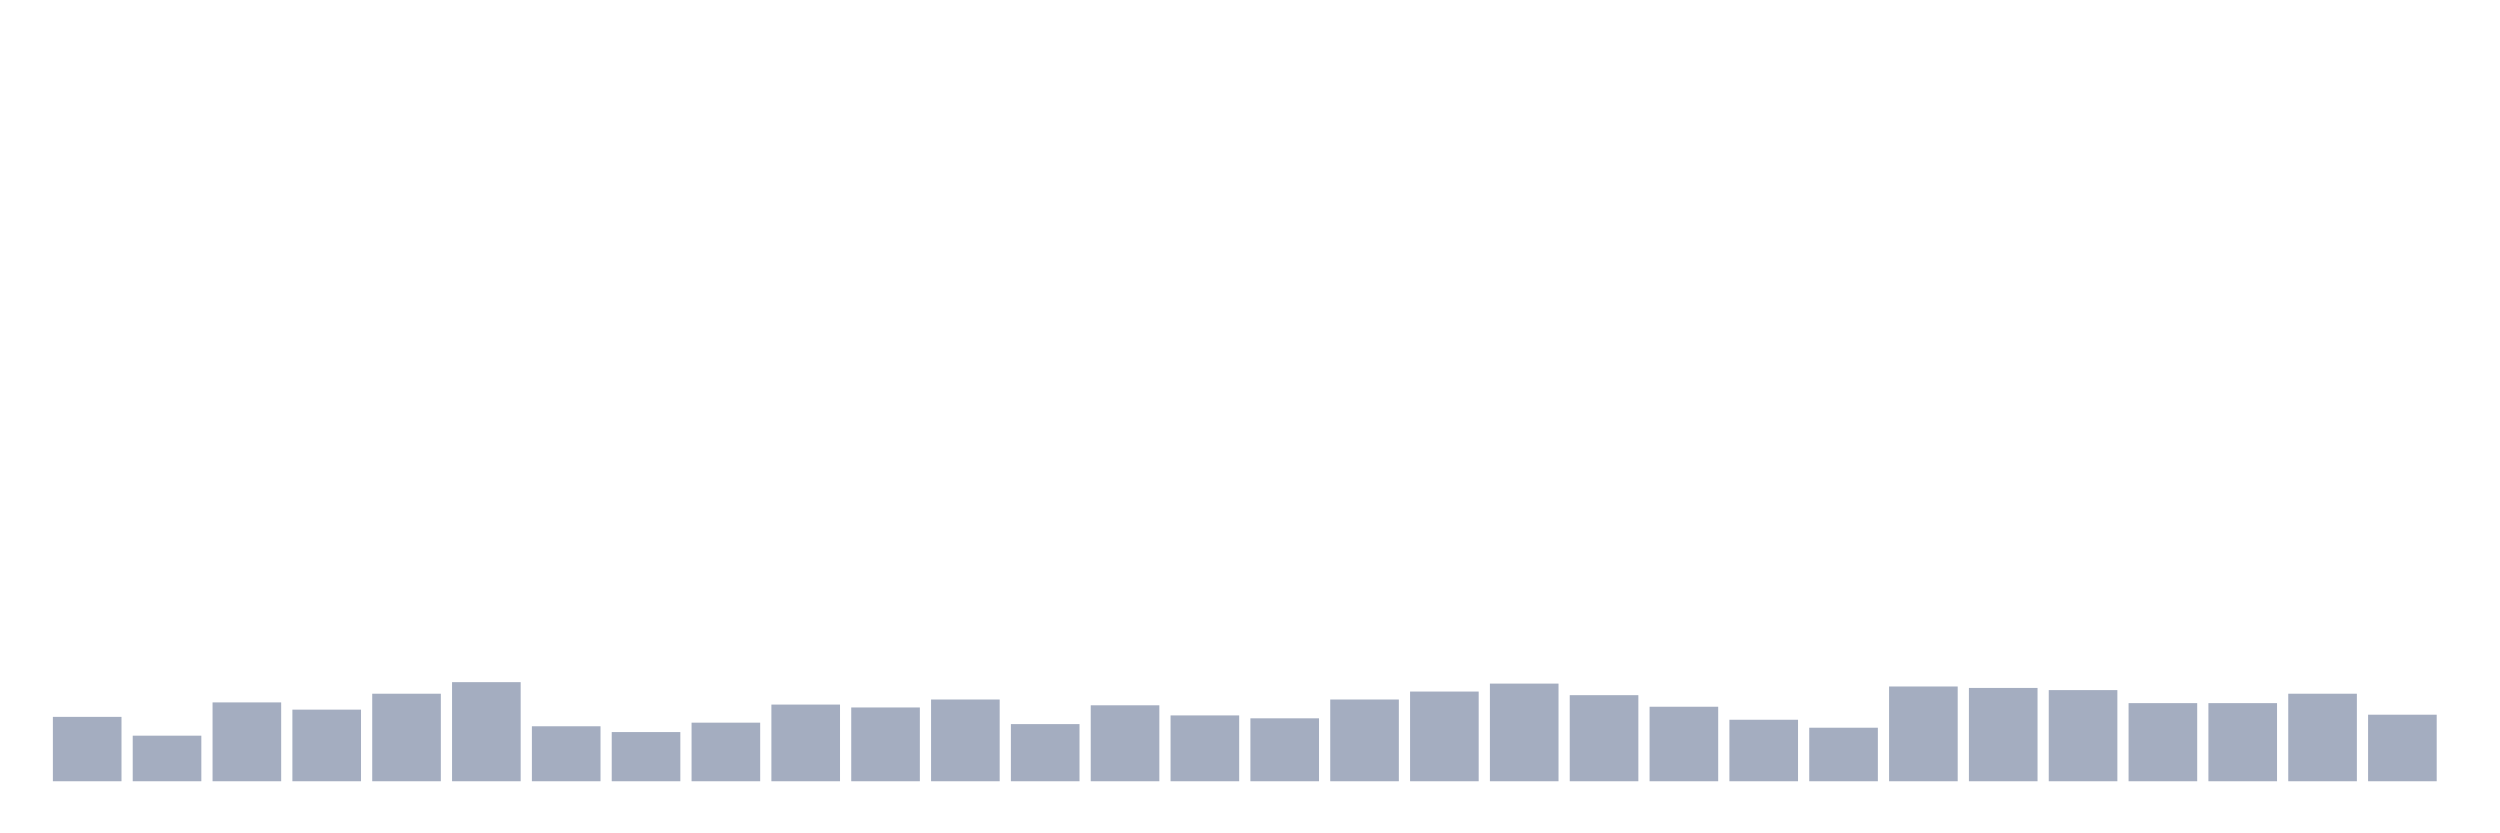 <svg xmlns="http://www.w3.org/2000/svg" viewBox="0 0 480 160"><g transform="translate(10,10)"><rect class="bar" x="0.153" width="13.175" y="127.639" height="12.361" fill="rgb(164,173,192)"></rect><rect class="bar" x="15.482" width="13.175" y="131.25" height="8.75" fill="rgb(164,173,192)"></rect><rect class="bar" x="30.81" width="13.175" y="124.861" height="15.139" fill="rgb(164,173,192)"></rect><rect class="bar" x="46.138" width="13.175" y="126.25" height="13.75" fill="rgb(164,173,192)"></rect><rect class="bar" x="61.466" width="13.175" y="123.194" height="16.806" fill="rgb(164,173,192)"></rect><rect class="bar" x="76.794" width="13.175" y="120.972" height="19.028" fill="rgb(164,173,192)"></rect><rect class="bar" x="92.123" width="13.175" y="129.444" height="10.556" fill="rgb(164,173,192)"></rect><rect class="bar" x="107.451" width="13.175" y="130.556" height="9.444" fill="rgb(164,173,192)"></rect><rect class="bar" x="122.779" width="13.175" y="128.75" height="11.25" fill="rgb(164,173,192)"></rect><rect class="bar" x="138.107" width="13.175" y="125.278" height="14.722" fill="rgb(164,173,192)"></rect><rect class="bar" x="153.436" width="13.175" y="125.833" height="14.167" fill="rgb(164,173,192)"></rect><rect class="bar" x="168.764" width="13.175" y="124.306" height="15.694" fill="rgb(164,173,192)"></rect><rect class="bar" x="184.092" width="13.175" y="129.028" height="10.972" fill="rgb(164,173,192)"></rect><rect class="bar" x="199.42" width="13.175" y="125.417" height="14.583" fill="rgb(164,173,192)"></rect><rect class="bar" x="214.748" width="13.175" y="127.361" height="12.639" fill="rgb(164,173,192)"></rect><rect class="bar" x="230.077" width="13.175" y="127.917" height="12.083" fill="rgb(164,173,192)"></rect><rect class="bar" x="245.405" width="13.175" y="124.306" height="15.694" fill="rgb(164,173,192)"></rect><rect class="bar" x="260.733" width="13.175" y="122.778" height="17.222" fill="rgb(164,173,192)"></rect><rect class="bar" x="276.061" width="13.175" y="121.25" height="18.75" fill="rgb(164,173,192)"></rect><rect class="bar" x="291.39" width="13.175" y="123.472" height="16.528" fill="rgb(164,173,192)"></rect><rect class="bar" x="306.718" width="13.175" y="125.694" height="14.306" fill="rgb(164,173,192)"></rect><rect class="bar" x="322.046" width="13.175" y="128.194" height="11.806" fill="rgb(164,173,192)"></rect><rect class="bar" x="337.374" width="13.175" y="129.722" height="10.278" fill="rgb(164,173,192)"></rect><rect class="bar" x="352.702" width="13.175" y="121.806" height="18.194" fill="rgb(164,173,192)"></rect><rect class="bar" x="368.031" width="13.175" y="122.083" height="17.917" fill="rgb(164,173,192)"></rect><rect class="bar" x="383.359" width="13.175" y="122.5" height="17.5" fill="rgb(164,173,192)"></rect><rect class="bar" x="398.687" width="13.175" y="125" height="15" fill="rgb(164,173,192)"></rect><rect class="bar" x="414.015" width="13.175" y="125" height="15" fill="rgb(164,173,192)"></rect><rect class="bar" x="429.344" width="13.175" y="123.194" height="16.806" fill="rgb(164,173,192)"></rect><rect class="bar" x="444.672" width="13.175" y="127.222" height="12.778" fill="rgb(164,173,192)"></rect></g></svg>